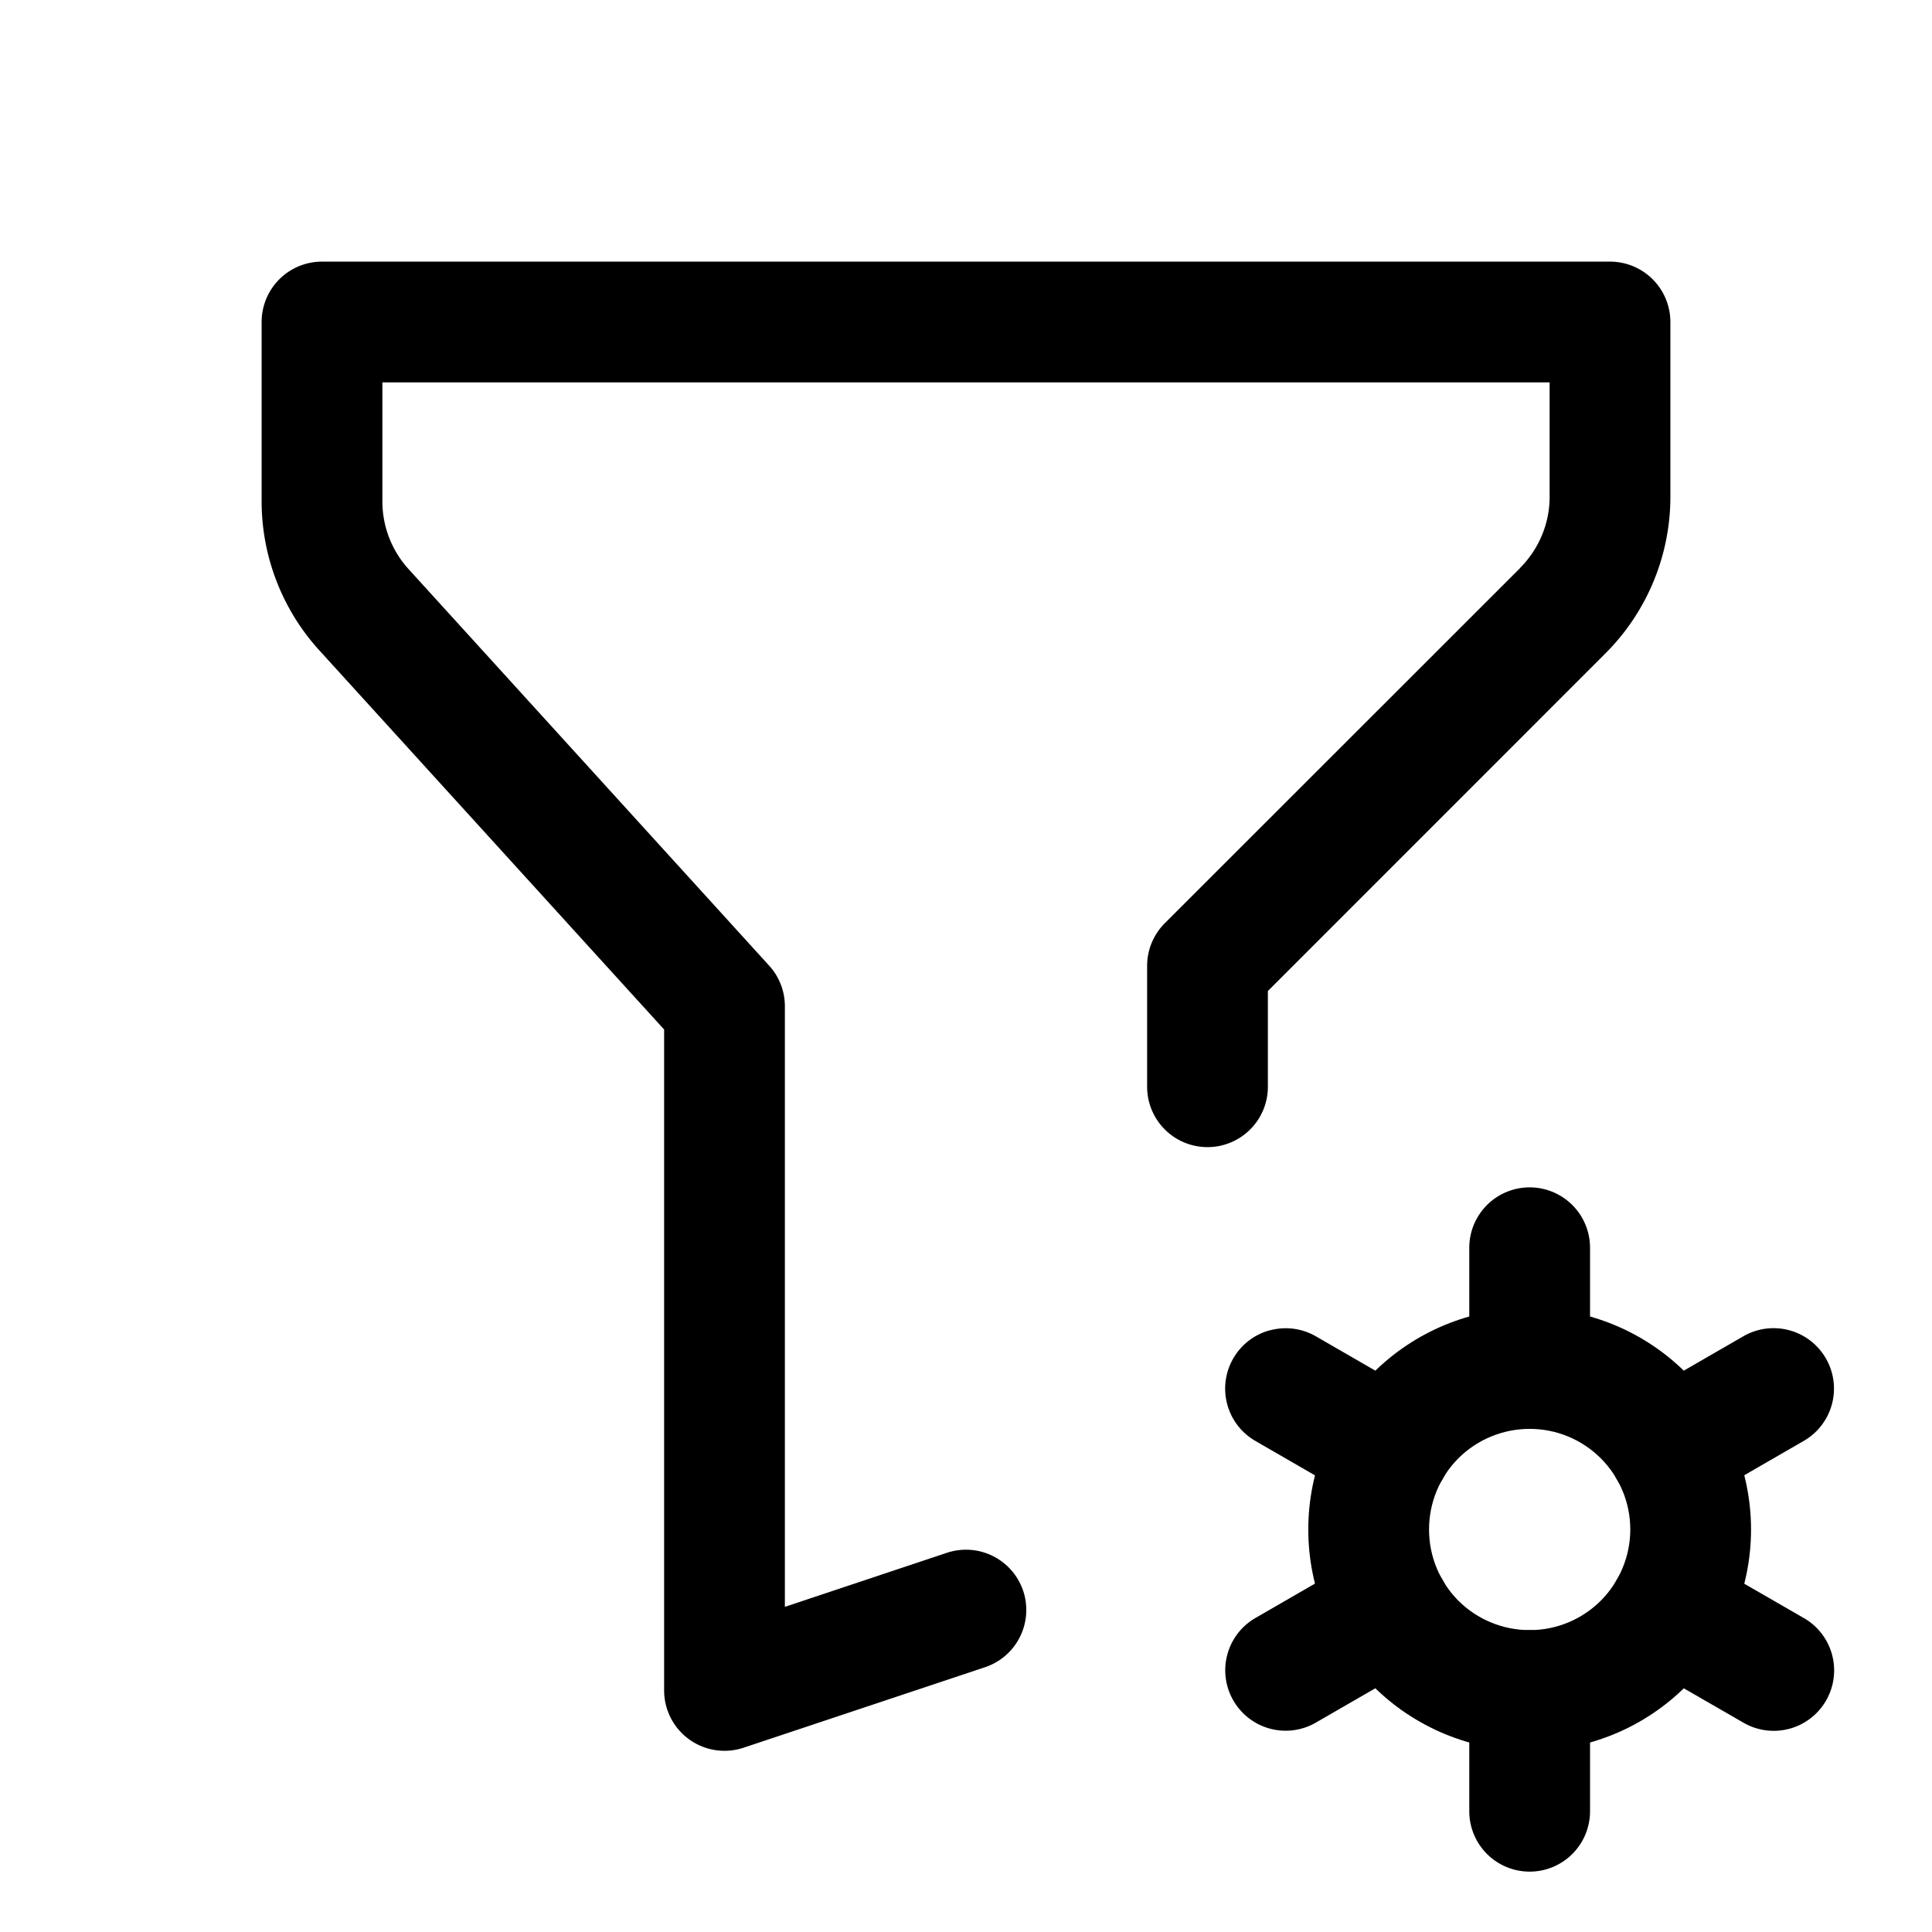 <?xml version="1.0" encoding="UTF-8" standalone="no"?>
<svg
   width="24"
   height="24"
   viewBox="0 0 24 24"
   fill="none"
   version="1.1"
   id="svg8"
   sodipodi:docname="filter-cog.svg"
   inkscape:version="1.3.2 (091e20e, 2023-11-25)"
   xmlns:inkscape="http://www.inkscape.org/namespaces/inkscape"
   xmlns:sodipodi="http://sodipodi.sourceforge.net/DTD/sodipodi-0.dtd"
   xmlns="http://www.w3.org/2000/svg"
   xmlns:svg="http://www.w3.org/2000/svg">
  <defs
     id="defs8" />
  <sodipodi:namedview
     id="namedview8"
     pagecolor="#505050"
     bordercolor="#eeeeee"
     borderopacity="1"
     inkscape:showpageshadow="0"
     inkscape:pageopacity="0"
     inkscape:pagecheckerboard="0"
     inkscape:deskcolor="#505050"
     inkscape:zoom="9.8333333"
     inkscape:cx="11.949153"
     inkscape:cy="12"
     inkscape:window-width="1504"
     inkscape:window-height="449"
     inkscape:window-x="0"
     inkscape:window-y="25"
     inkscape:window-maximized="0"
     inkscape:current-layer="svg8" />
  <path
     style="color:#000000;fill:#000000;stroke-linecap:round;stroke-linejoin:round;-inkscape-stroke:none"
     d="M 4,3.25 A 0.75,0.75 0 0 0 3.25,4 v 2.227 c 6.87e-5,0.684 0.255,1.344 0.715,1.85 L 8.25,12.789 V 21 a 0.75,0.75 0 0 0 0.986,0.711 l 3,-1 a 0.75,0.75 0 0 0 0.475,-0.947 0.75,0.75 0 0 0 -0.947,-0.475 L 9.75,19.961 V 12.5 A 0.75,0.75 0 0 0 9.555,11.996 L 5.074,7.068 C 4.865,6.838 4.75,6.538 4.75,6.227 V 4.75 h 14.5 v 1.422 c -6.3e-5,0.332 -0.133,0.648 -0.367,0.883 a 0.75,0.75 0 0 0 0,0.002 L 14.469,11.469 A 0.75,0.75 0 0 0 14.25,12 v 1.5 A 0.75,0.75 0 0 0 15,14.25 0.75,0.75 0 0 0 15.75,13.5 V 12.311 L 19.943,8.117 C 20.459,7.602 20.75,6.901 20.75,6.172 V 4 A 0.75,0.75 0 0 0 20,3.25 Z"
     id="path1" />
  <path
     style="color:#000000;fill:#000000;stroke-linecap:round;stroke-linejoin:round;-inkscape-stroke:none"
     d="m 19.002,16.25 c -0.729,0 -1.43,0.289 -1.945,0.805 C 16.541,17.57 16.252,18.271 16.252,19 c 0,0.729 0.289,1.43 0.805,1.945 0.516,0.516 1.216,0.805 1.945,0.805 0.729,0 1.428,-0.289 1.943,-0.805 0.516,-0.516 0.807,-1.216 0.807,-1.945 0,-0.729 -0.291,-1.43 -0.807,-1.945 C 20.43,16.539 19.731,16.25 19.002,16.25 Z m 0,1.5 c 0.332,0 0.648,0.131 0.883,0.365 0.235,0.235 0.367,0.553 0.367,0.885 0,0.332 -0.133,0.65 -0.367,0.885 C 19.65,20.119 19.334,20.25 19.002,20.25 18.67,20.25 18.352,20.119 18.117,19.885 17.883,19.65 17.752,19.332 17.752,19 c 0,-0.332 0.131,-0.65 0.365,-0.885 C 18.352,17.881 18.67,17.75 19.002,17.75 Z"
     id="path2" />
  <path
     style="color:#000000;fill:#000000;stroke-linecap:round;stroke-linejoin:round;-inkscape-stroke:none"
     d="m 19.002,14.75 a 0.75,0.75 0 0 0 -0.75,0.75 V 17 a 0.75,0.75 0 0 0 0.75,0.75 0.75,0.75 0 0 0 0.75,-0.75 v -1.5 a 0.75,0.75 0 0 0 -0.75,-0.75 z"
     id="path3" />
  <path
     style="color:#000000;fill:#000000;stroke-linecap:round;stroke-linejoin:round;-inkscape-stroke:none"
     d="m 19.002,20.25 a 0.75,0.75 0 0 0 -0.75,0.75 v 1.5 a 0.75,0.75 0 0 0 0.75,0.75 0.75,0.75 0 0 0 0.75,-0.75 V 21 a 0.75,0.75 0 0 0 -0.75,-0.75 z"
     id="path4" />
  <path
     style="color:#000000;fill:#000000;stroke-linecap:round;stroke-linejoin:round;-inkscape-stroke:none"
     d="m 21.656,16.6 -1.299,0.75 a 0.75,0.75 0 0 0 -0.273,1.025 0.75,0.75 0 0 0 1.023,0.275 l 1.299,-0.75 A 0.75,0.75 0 0 0 22.682,16.875 0.75,0.75 0 0 0 21.656,16.6 Z"
     id="path5" />
  <path
     style="color:#000000;fill:#000000;stroke-linecap:round;stroke-linejoin:round;-inkscape-stroke:none"
     d="m 17.465,19.275 a 0.75,0.75 0 0 0 -0.57,0.074 l -1.299,0.75 a 0.75,0.75 0 0 0 -0.275,1.025 0.75,0.75 0 0 0 1.025,0.275 l 1.299,-0.75 A 0.75,0.75 0 0 0 17.92,19.625 0.75,0.75 0 0 0 17.465,19.275 Z"
     id="path6" />
  <path
     style="color:#000000;fill:#000000;stroke-linecap:round;stroke-linejoin:round;-inkscape-stroke:none"
     d="m 15.775,16.525 a 0.75,0.75 0 0 0 -0.455,0.35 0.75,0.75 0 0 0 0.275,1.025 l 1.299,0.75 A 0.75,0.75 0 0 0 17.92,18.375 0.75,0.75 0 0 0 17.645,17.35 l -1.299,-0.75 a 0.75,0.75 0 0 0 -0.57,-0.074 z"
     id="path7" />
  <path
     style="color:#000000;fill:#000000;stroke-linecap:round;stroke-linejoin:round;-inkscape-stroke:none"
     d="m 20.539,19.275 a 0.75,0.75 0 0 0 -0.455,0.35 0.75,0.75 0 0 0 0.273,1.025 l 1.301,0.75 A 0.75,0.75 0 0 0 22.684,21.125 0.75,0.75 0 0 0 22.408,20.1 l -1.301,-0.75 a 0.75,0.75 0 0 0 -0.568,-0.074 z"
     id="path8" />
</svg>
